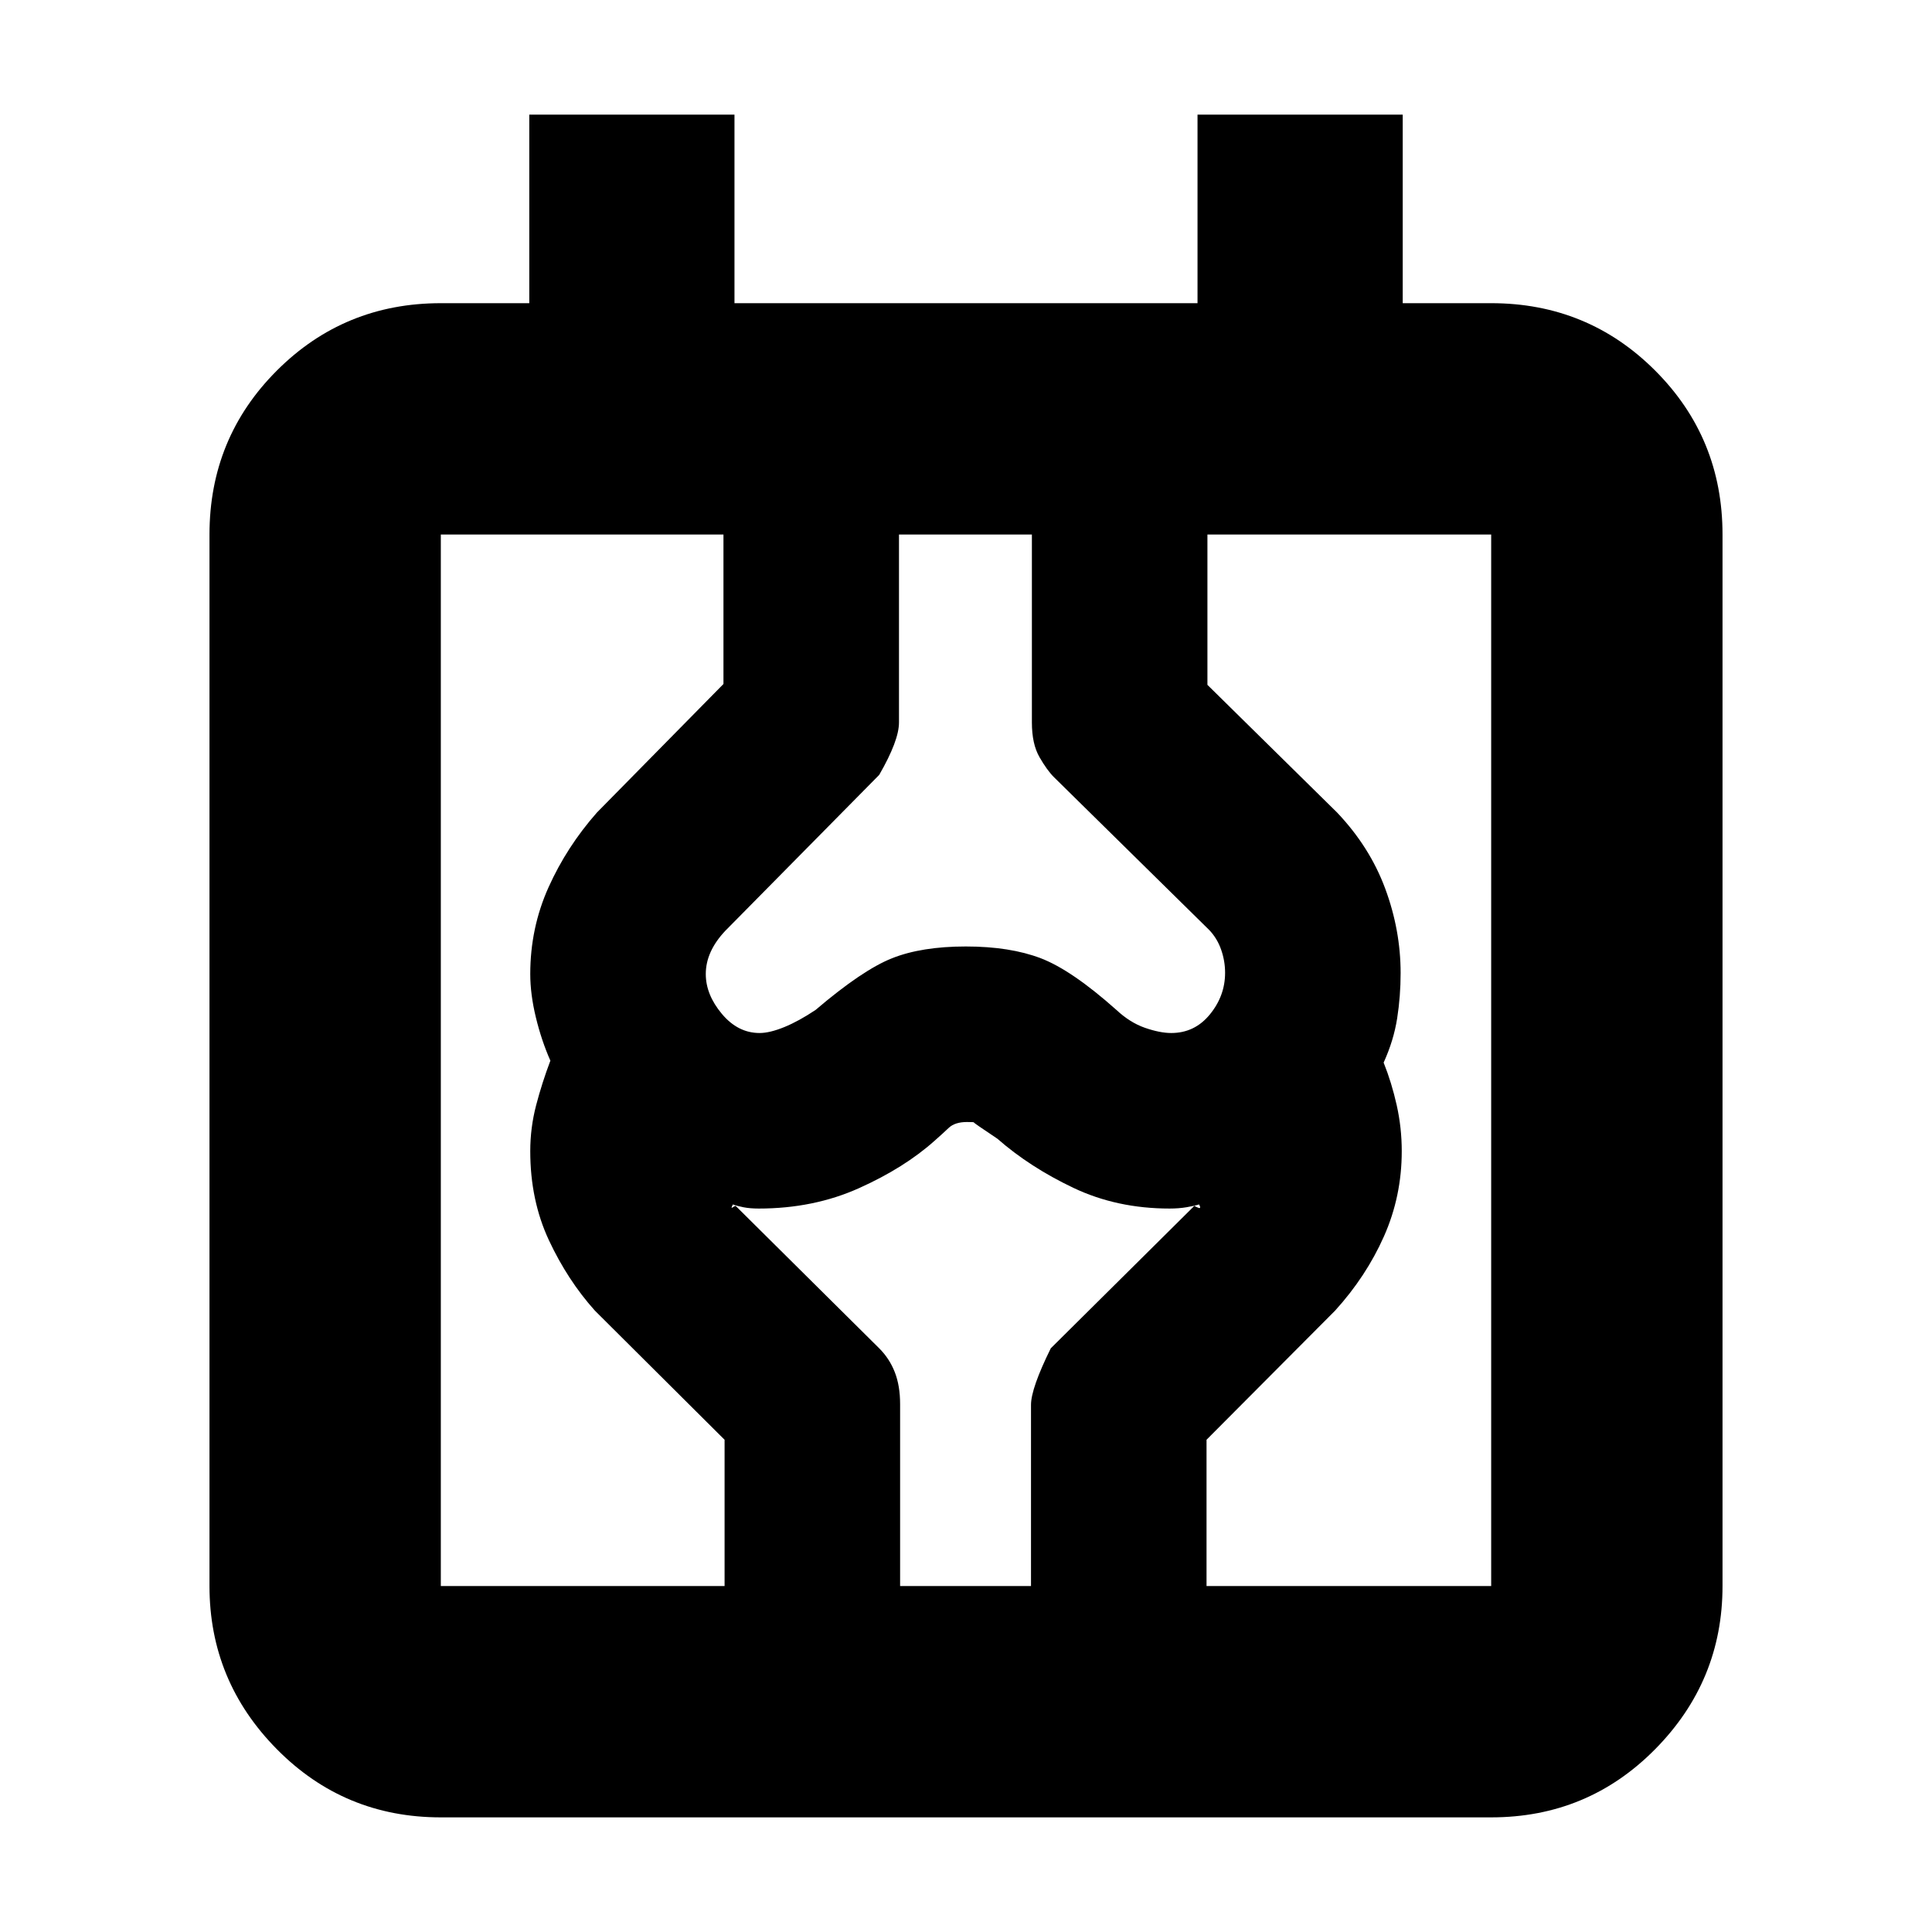 <svg xmlns="http://www.w3.org/2000/svg" height="20" viewBox="0 -960 960 960" width="20"><path d="M219.04-56.96q-48 0-81.47-33.87-33.48-33.88-33.48-81.08v-522.48q0-48 33.48-81.48 33.47-33.48 81.47-33.48H263v-93.69h101.96v93.69h230.08v-93.69H697v93.69h43.96q48 0 81.47 33.48 33.48 33.48 33.48 81.48v522.48q0 47.2-33.48 81.08-33.47 33.87-81.47 33.87H219.04Zm0-114.95h521.92v-522.48H219.04v522.48Zm141 0v-72.68l-64.43-64.15q-13.57-15.13-22.85-34.97-9.28-19.84-9.28-44.29 0-11.63 2.92-22.82 2.93-11.18 7.08-22.14-4.44-10.04-7.22-21.54-2.78-11.5-2.78-21.5 0-22.87 9.06-43.06 9.07-20.2 24.07-37.2l62.87-63.87v-74.26h87.22V-601q0 9-9.83 26.04l-76.57 77.57q-4.73 5.03-7.17 10.38-2.43 5.35-2.43 11.01 0 10.22 7.97 19.76 7.98 9.54 18.76 9.54 5.05 0 12.29-2.95 7.24-2.96 15.54-8.52 23.26-19.83 37.99-25.68 14.73-5.85 36.65-5.85 21.93 0 37.25 5.85 15.33 5.85 37.59 25.68 6.74 6.3 14.2 8.89 7.45 2.58 13.06 2.58 11.63 0 19.18-9.24 7.56-9.24 7.56-20.69 0-5.83-1.94-11.42-1.93-5.6-5.9-9.79l-77.2-75.99q-3.44-3.43-7.2-9.97-3.76-6.55-3.76-17.2v-93.39h87.22v74.69l64.43 63.44q16.25 17.11 23.91 37.79t7.66 41.96q0 11.51-1.72 22.51-1.72 11-6.72 22 4 10 6.5 21.18 2.5 11.19 2.5 22.82 0 22.45-8.85 42.36-8.84 19.9-24.28 36.9l-63.87 64.15v72.68H512.3v-90.03q0-8.16 9.83-28.1l71.35-70.79q.81.57 2.14 1.03 1.34.45.2-1.72-2.36.74-6.25 1.39-3.88.65-8.38.65-26.19 0-47.82-10.28t-37.76-24.41q-11.81-7.87-11.68-8.09.13-.22-3.43-.22-6.02 0-9.11 2.94-3.09 2.93-7 6.37-15 13.43-37.56 23.56-22.56 10.13-49.83 10.13-4.31 0-7.61-.65-3.3-.65-5.21-1.39-1.14 2.17-.27 1.56.87-.61 1.61-.87l71.35 70.79q5.13 5.13 7.76 11.89 2.63 6.76 2.63 15.83v90.41h-87.22Zm-141 0v-522.48 522.48Z"/></svg>